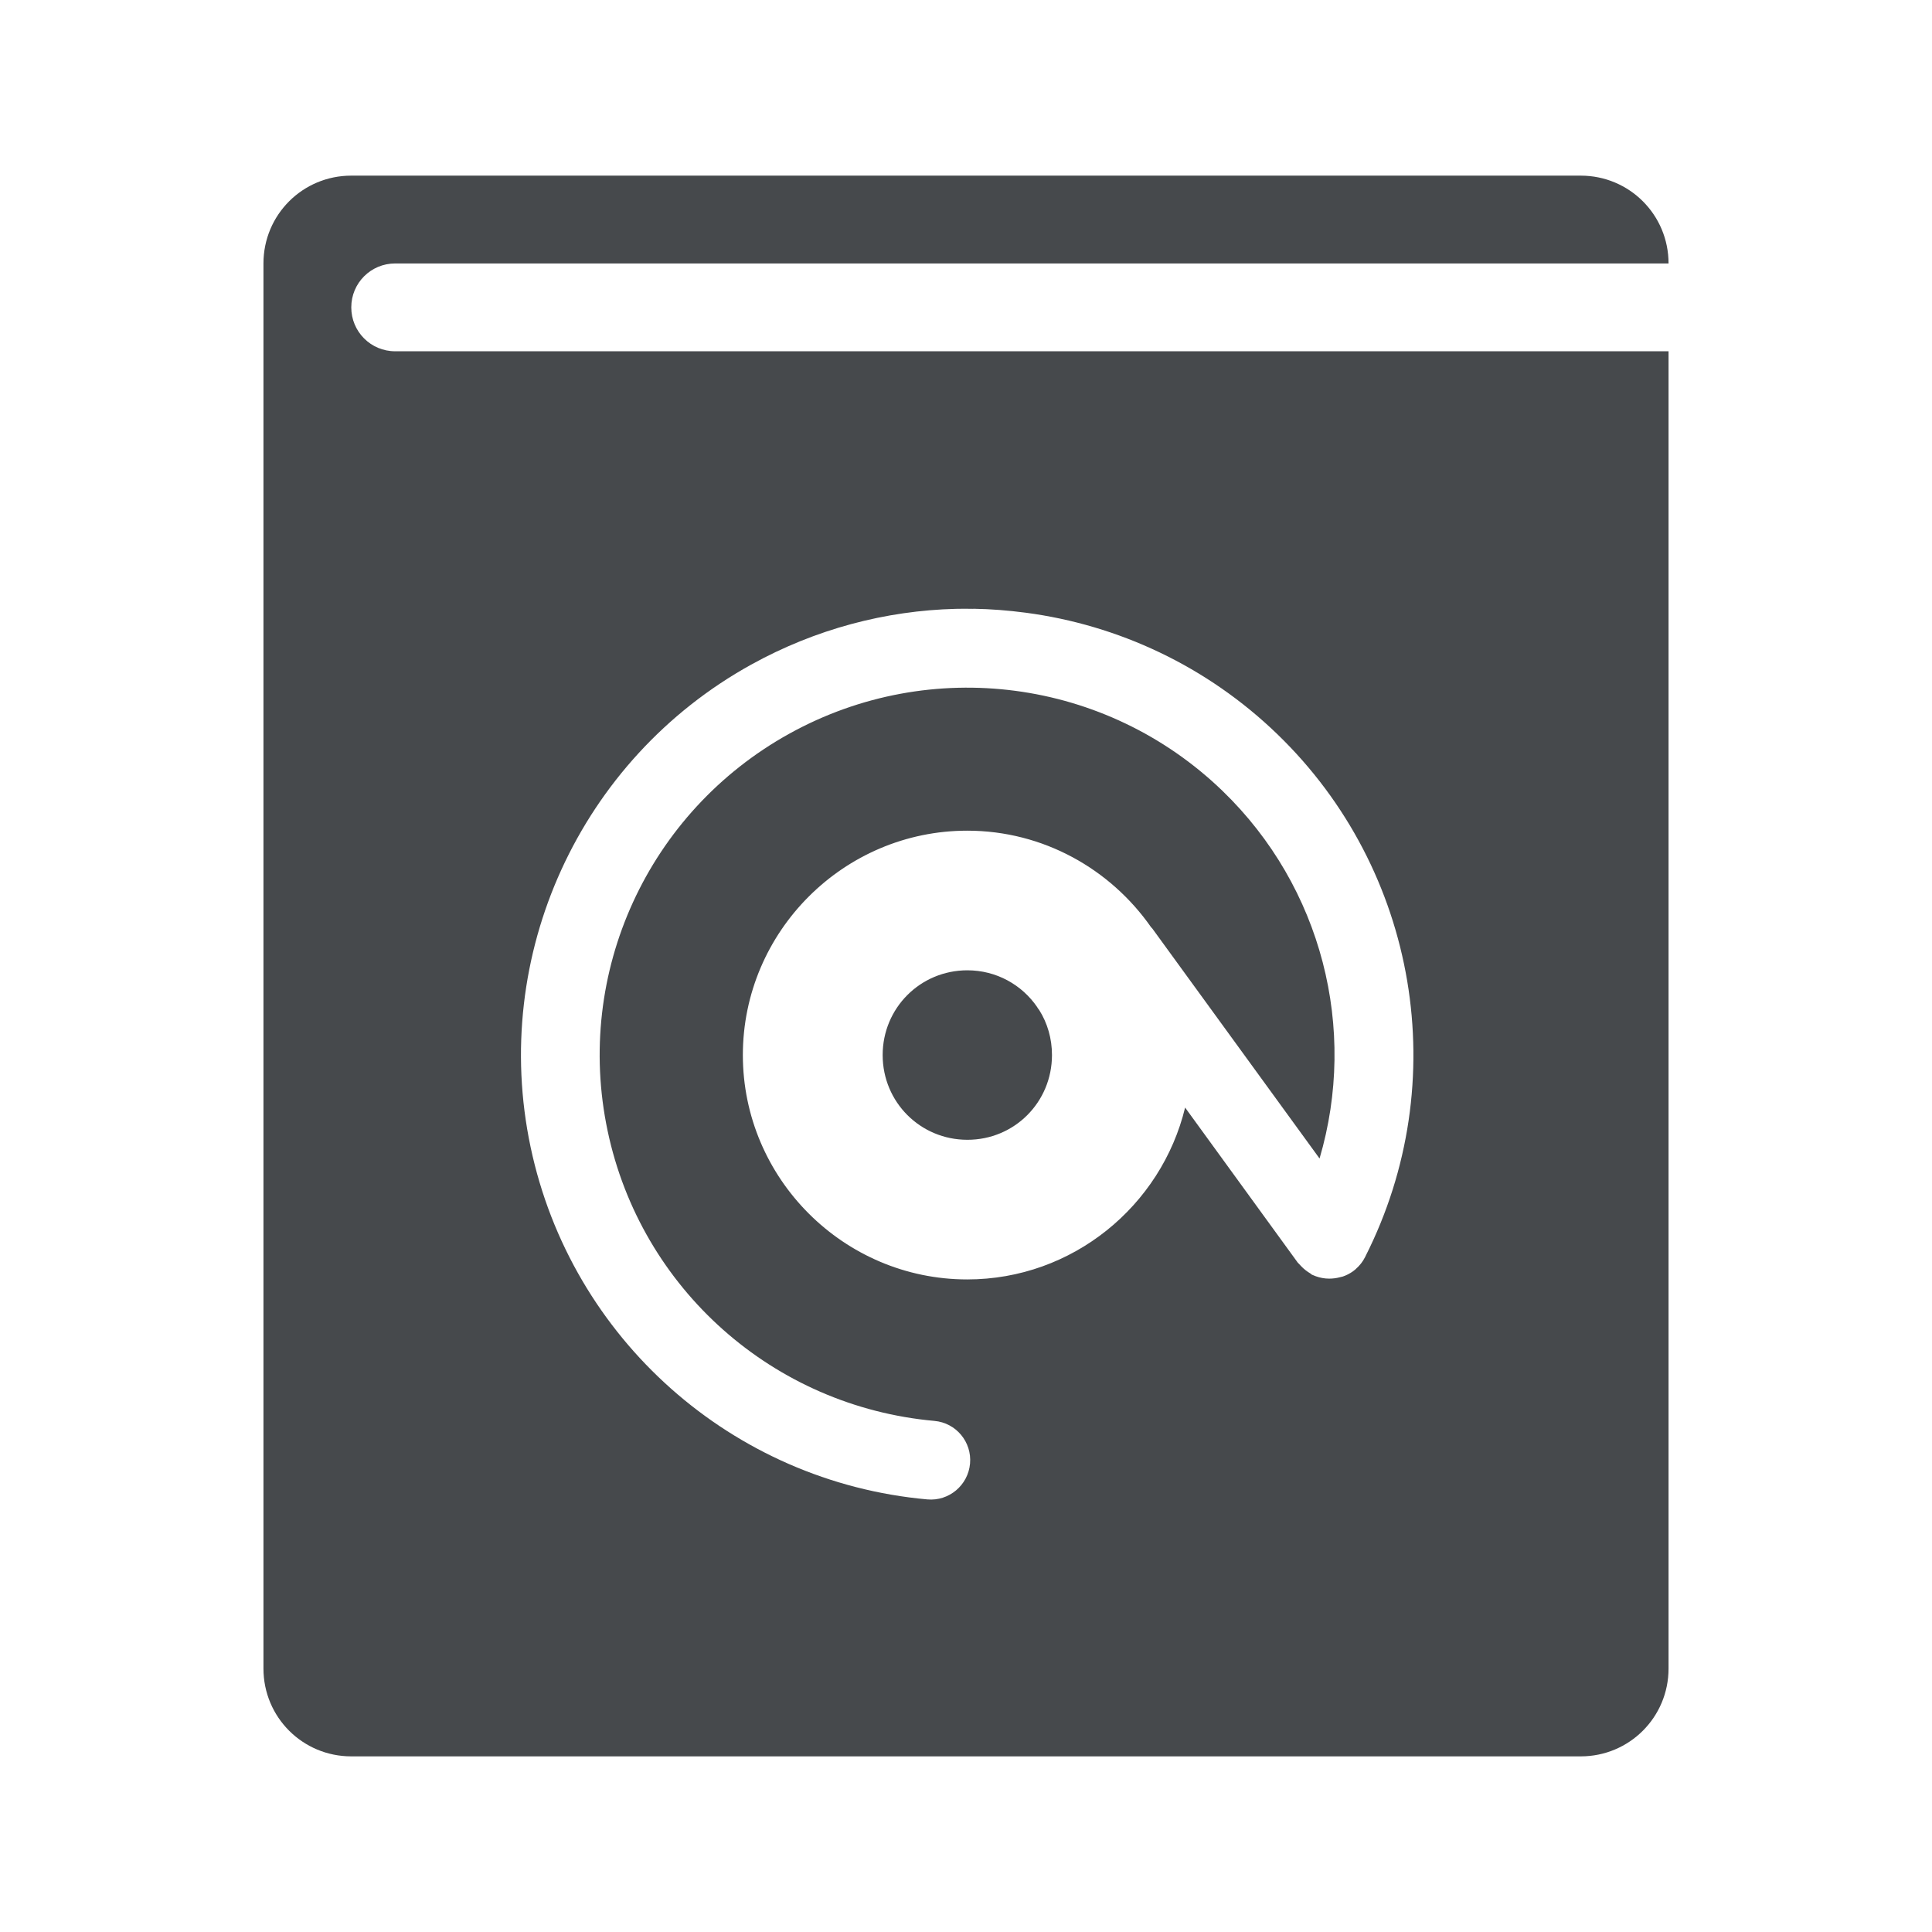 <?xml version="1.0" encoding="UTF-8"?>
<!-- Created with Inkscape (http://www.inkscape.org/) -->
<svg width="22" height="22" version="1.1" xmlns="http://www.w3.org/2000/svg" xmlns:cc="http://creativecommons.org/ns#" xmlns:dc="http://purl.org/dc/elements/1.1/" xmlns:rdf="http://www.w3.org/1999/02/22-rdf-syntax-ns#">
	<defs>
		<style id="current-color-scheme" type="text/css">.ColorScheme-Text {color:#090d11;}.ColorScheme-Background{color:#ffffff;}</style>
	</defs>
	<path id="b" class="ColorScheme-Text" d="m4 2c-0.554 0-1 0.446-1 1v16c0 0.554 0.446 1 1 1h14c0.554 0 1-0.446 1-1v-15h-14.5c-0.277 0-0.5-0.223-0.5-0.5s0.223-0.5 0.5-0.5h14.5c0-0.554-0.446-1-1-1zm7.084 4.932c0.199 0.003 0.398 0.019 0.596 0.045 1.053 0.139 2.063 0.608 2.865 1.383 1.602 1.547 2.008 3.963 1.002 5.949v2e-3c-8e-4 0.002-3e-3 4e-3 -0.004 0.006-0.025 0.05-0.06 0.094-0.102 0.131l-0.008 0.008c-9e-3 0.007-0.018 0.015-0.027 0.021-0.035 0.025-0.074 0.045-0.115 0.059-0.011 0.003-0.022 0.006-0.033 0.008-0.04 0.011-0.082 0.016-0.123 0.016-0.014 0-0.027-7.53e-4 -0.041-2e-3 -0.05-0.005-0.099-0.018-0.145-0.039-0.003-1e-3 -0.007-0.003-0.01-0.004-0.006-0.004-0.012-0.009-0.018-0.014-0.037-0.022-0.072-0.049-0.102-0.08-0.009-0.009-0.017-0.018-0.025-0.027-5e-3 -0.005-0.011-0.011-0.016-0.016l-1.283-1.766c-0.271 1.119-1.281 1.957-2.481 1.957-1.406 0-2.555-1.149-2.555-2.555s1.149-2.555 2.555-2.555c0.865 0 1.631 0.437 2.094 1.1 0.004 0.004 0.008 0.008 0.012 0.012l1.906 2.621c0.434-1.473 0.03-3.089-1.105-4.186-1.324-1.278-3.321-1.543-4.932-0.652-1.61 0.891-2.45 2.723-2.07 4.523 0.38 1.801 1.888 3.138 3.721 3.303 0.247 0.022 0.428 0.24 0.406 0.486-0.022 0.247-0.24 0.43-0.486 0.408-2.222-0.199-4.057-1.829-4.518-4.012-0.461-2.182 0.56-4.414 2.512-5.494 0.732-0.405 1.532-0.615 2.33-0.635 0.066-0.002 0.133-9.84e-4 0.199 0zm-0.068 4.117c-0.536 0-0.965 0.429-0.965 0.965s0.429 0.965 0.965 0.965 0.963-0.429 0.963-0.965c0-0.189-0.052-0.364-0.145-0.512l-0.016-0.021c-0.003-0.005-0.005-0.009-0.008-0.014-0.173-0.252-0.463-0.418-0.795-0.418z" style="fill-opacity:.75;fill:currentColor"/>
</svg>
